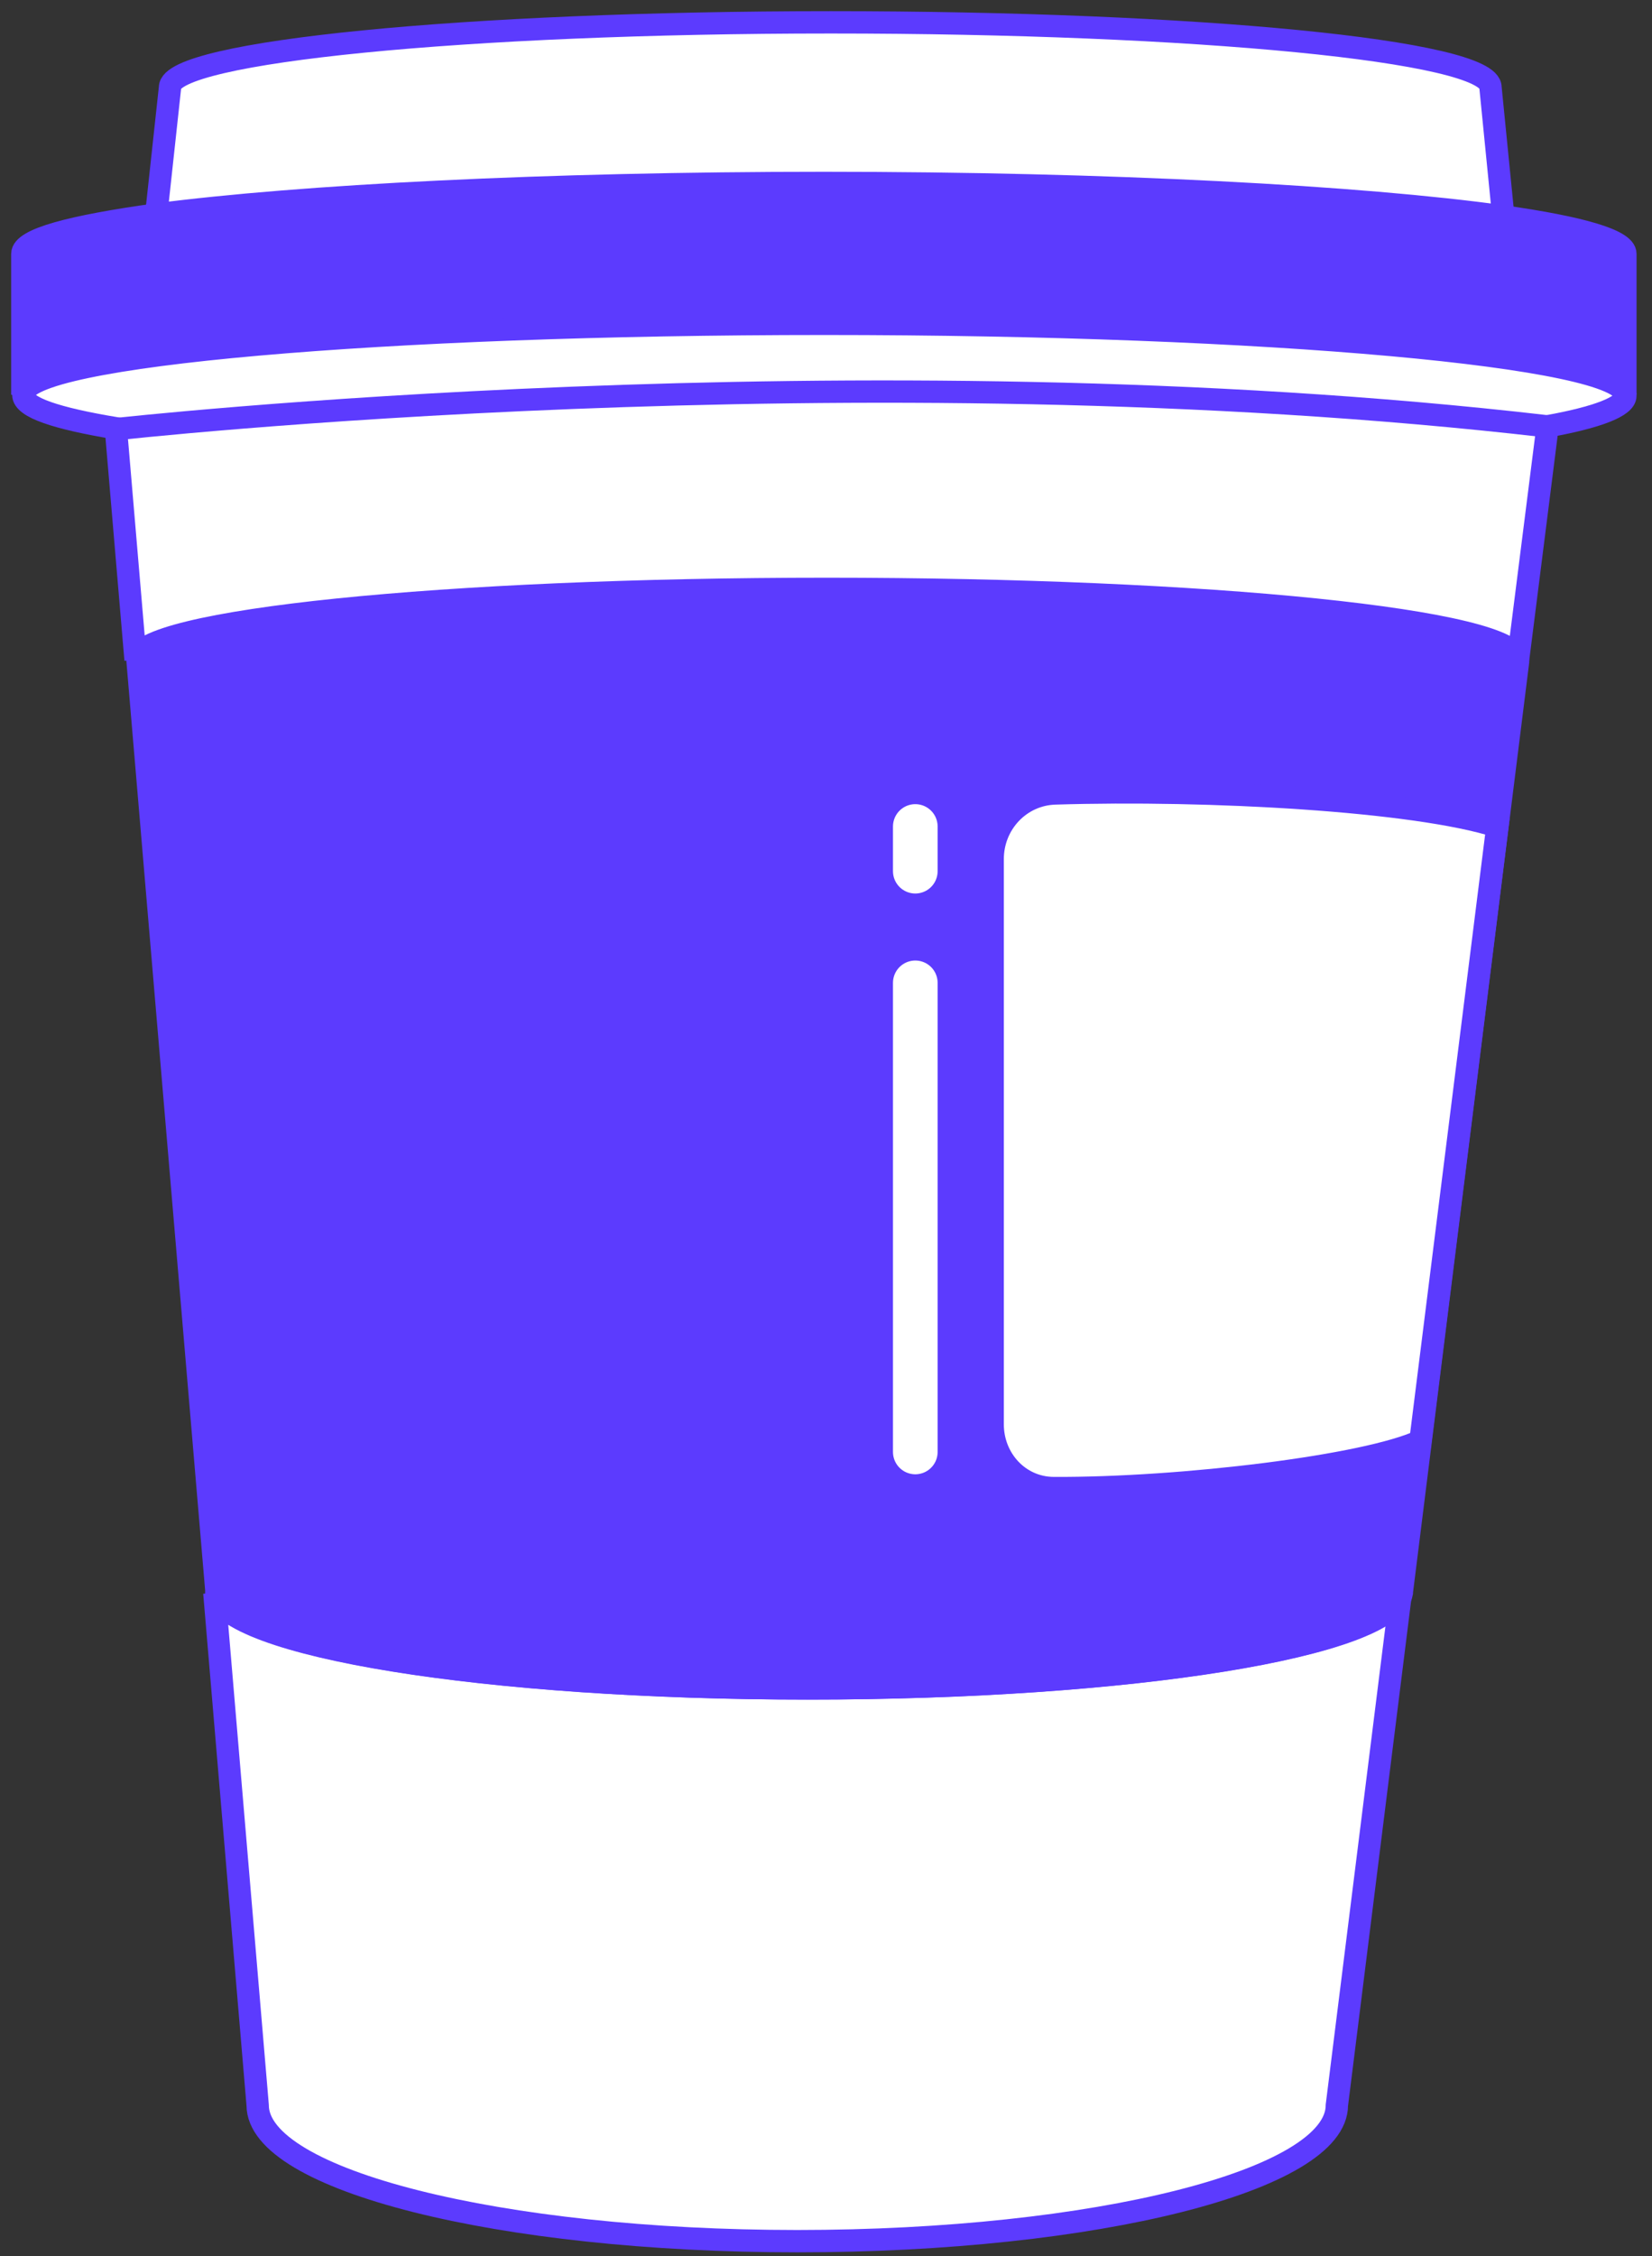 <svg width="74" height="101" viewBox="0 0 74 101" fill="none" xmlns="http://www.w3.org/2000/svg">
<rect x="0" y="0" width="74" height="101" fill="#333333" stroke="none"/>
<path d="M62.751 71.308L59.884 94.244C59.884 97.597 49.078 100.331 35.713 100.331C22.392 100.331 11.542 97.597 11.542 94.244L9.601 71.308C10.042 73.69 21.775 75.587 36.154 75.587C50.622 75.587 62.354 73.69 62.751 71.308Z" fill="white" stroke="#5C3BFE" stroke-miterlimit="10"/>
<path d="M72.808 11.365V17.673C72.808 15.909 56.753 14.497 36.904 14.497C17.055 14.497 1 15.909 1 17.673V11.365C1 10.704 3.205 10.13 6.999 9.601C13.438 8.763 24.421 8.19 36.904 8.19C49.739 8.19 60.987 8.763 67.338 9.689C70.779 10.175 72.808 10.748 72.808 11.365Z" fill="#5C3BFE" stroke="#5C3BFE" stroke-miterlimit="10"/>
<path d="M67.339 9.689C60.987 8.807 49.739 8.19 36.904 8.19C24.421 8.19 13.439 8.763 6.999 9.601L7.616 3.911C7.616 2.323 20.849 1 37.213 1C53.533 1 66.765 2.279 66.765 3.911L67.339 9.689Z" fill="white" stroke="#5C3BFE" stroke-miterlimit="10"/>
<path d="M68 29.538V29.626L62.795 71.264V71.308C62.398 73.69 50.666 75.587 36.242 75.587C21.819 75.587 10.086 73.69 9.689 71.308V71.176L6.161 29.582C6.161 27.818 20.011 26.406 37.124 26.406C54.106 26.362 68 27.818 68 29.538Z" fill="#5C3BFE" stroke="#5C3BFE" stroke-miterlimit="10"/>
<path d="M41 44L41 65" stroke="white" stroke-width="2" stroke-linecap="round"/>
<path d="M41 37L41 39" stroke="white" stroke-width="2" stroke-linecap="round"/>
<path d="M72.808 17.717C72.808 18.202 71.529 18.687 69.323 19.084L68 29.538C68 27.774 54.15 26.362 37.036 26.362C19.922 26.362 6.072 27.774 6.072 29.538L5.19 19.172C2.544 18.731 1.044 18.246 1.044 17.673C1.044 15.909 17.099 14.497 36.948 14.497C56.797 14.497 72.808 15.953 72.808 17.717Z" fill="white" stroke="#5C3BFE" stroke-miterlimit="10"/>
<path d="M5.146 19.217C5.146 19.217 38.359 15.512 69.279 19.084" stroke="#5C3BFE" stroke-miterlimit="10"/>
<path d="M67.074 37C63.402 35.824 54.18 35.307 47.262 35.521C45.686 35.569 44.466 36.88 44.466 38.456L44.466 63.766C44.466 65.315 45.645 66.608 47.194 66.617C52.926 66.647 61.217 65.627 63.627 64.5L67.074 37Z" fill="white" stroke="#5C3BFE" stroke-linecap="round"/>
</svg>
